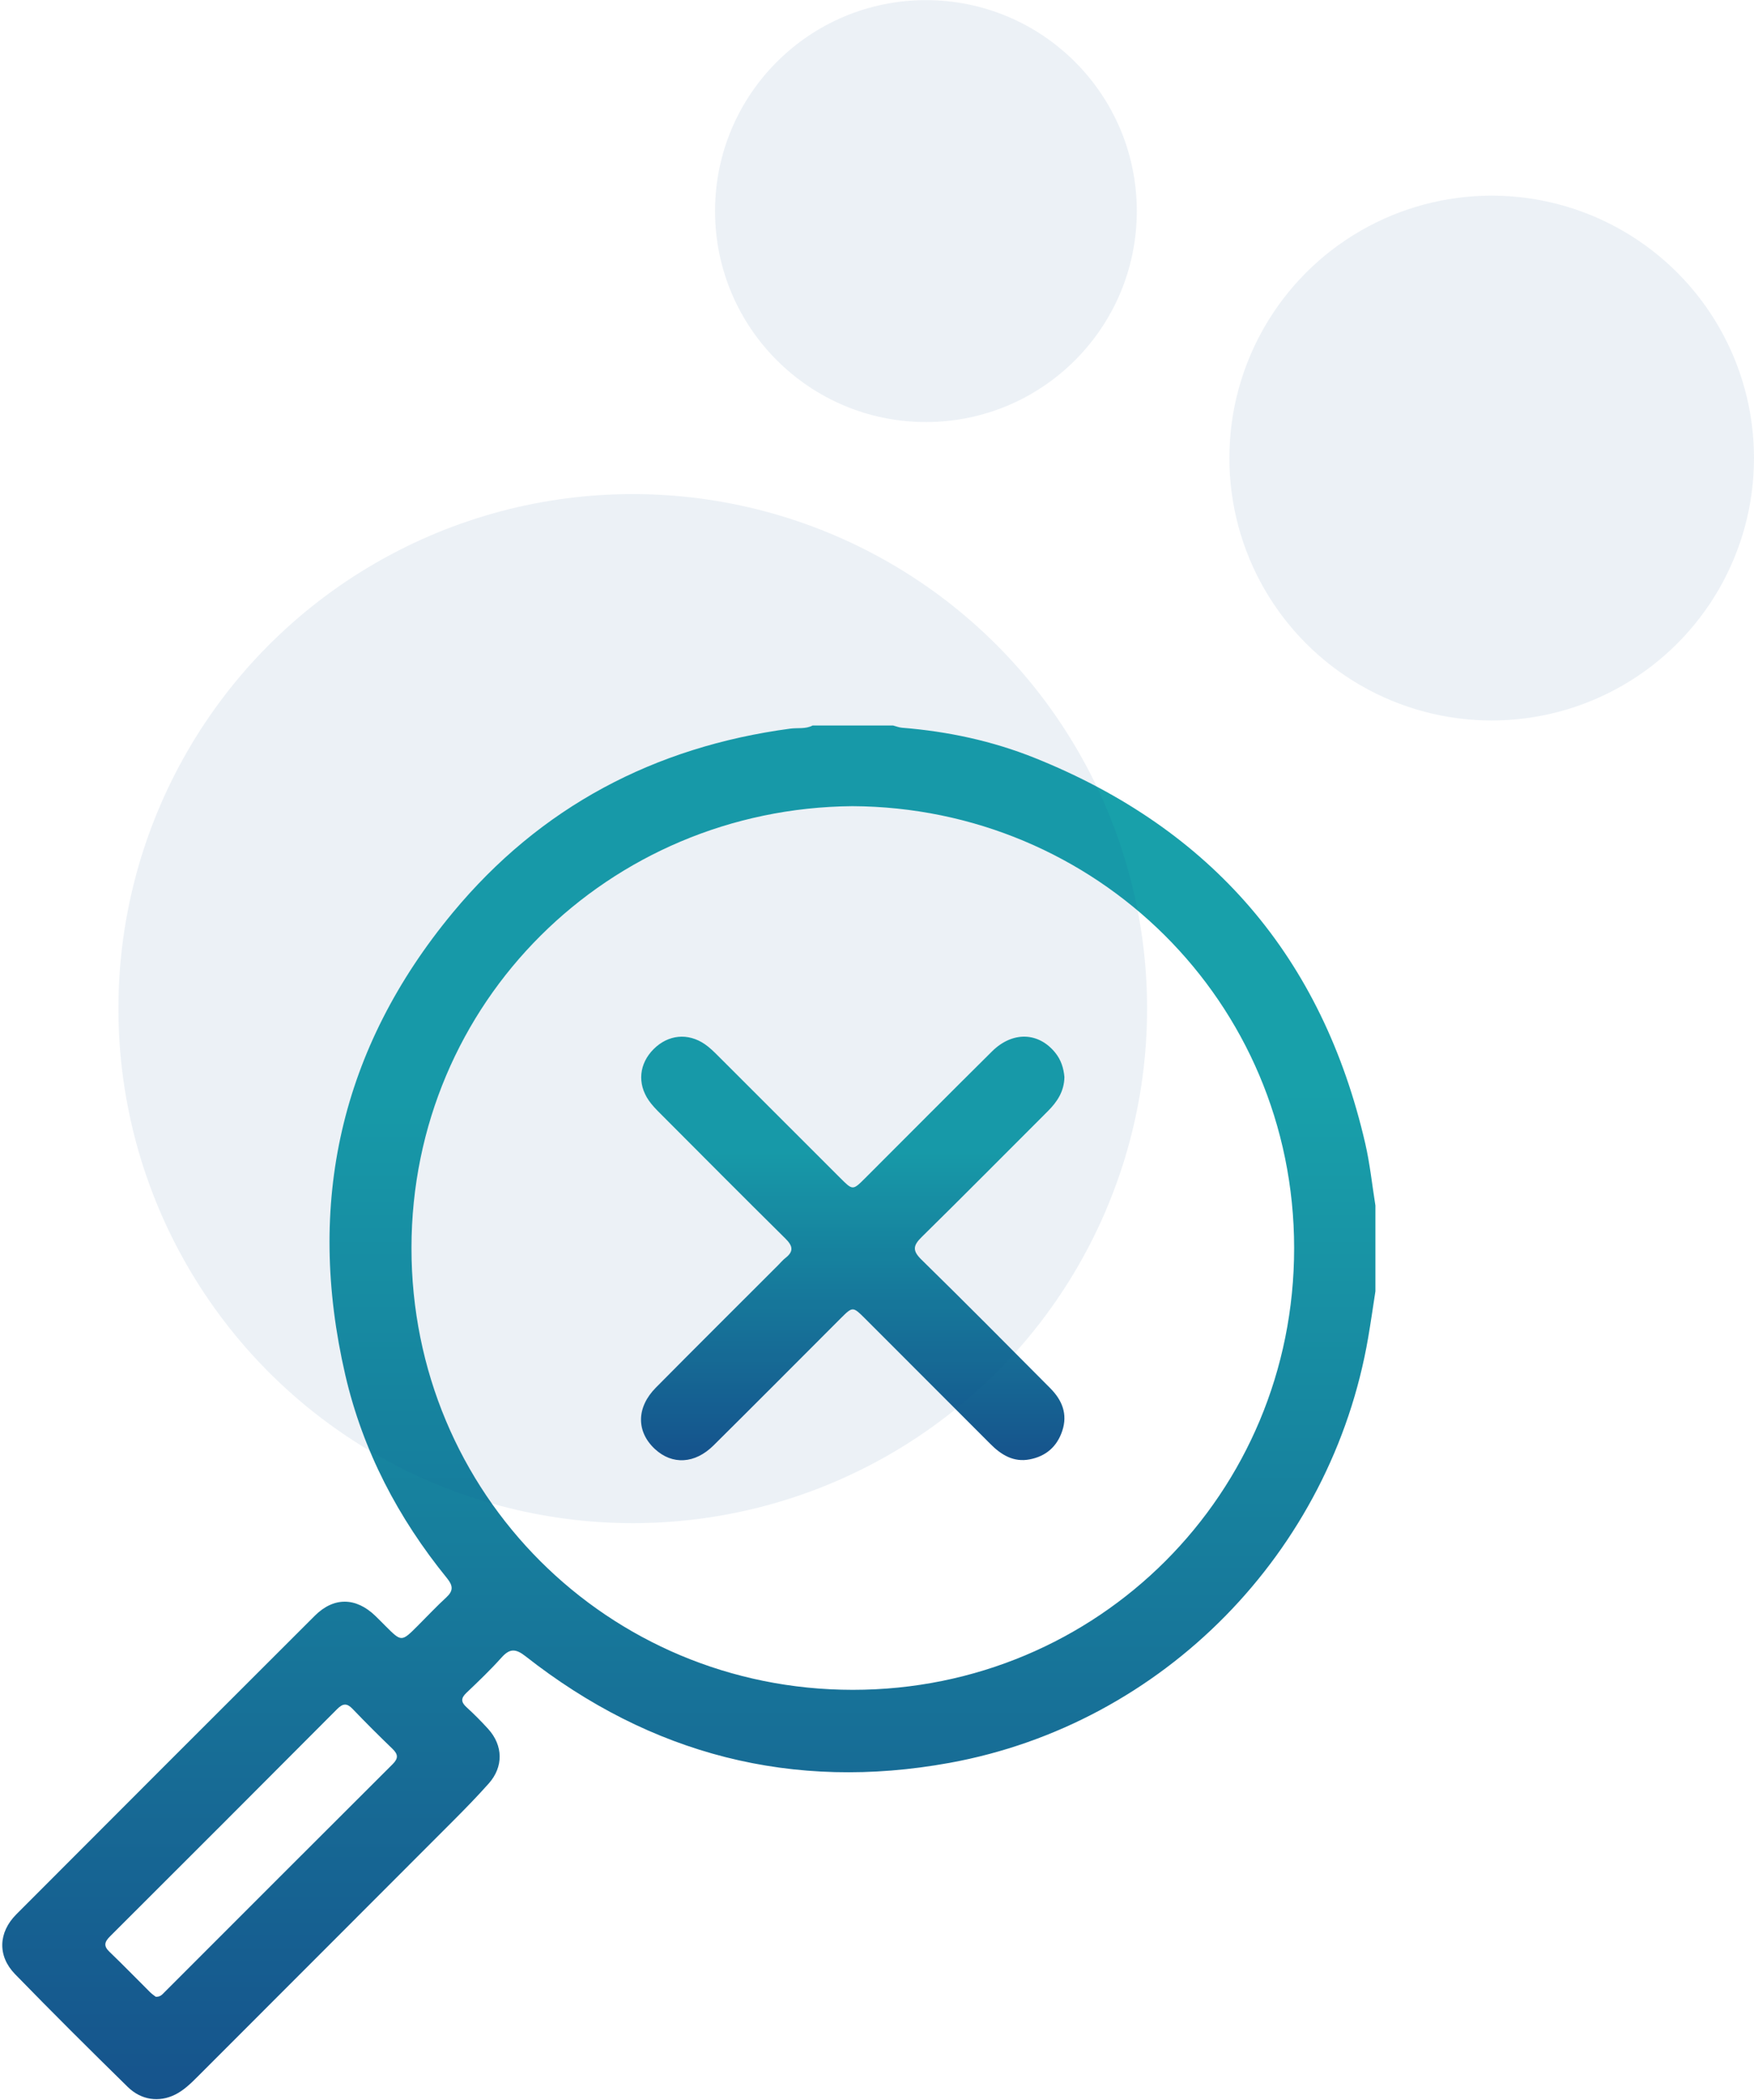 <svg width="462" height="553" viewBox="0 0 462 553" fill="none" xmlns="http://www.w3.org/2000/svg">
<path d="M362.282 339.998C361.653 344.051 361.073 348.112 360.38 352.158C350.711 408.638 306.463 453.905 250.114 464.156C208.808 471.668 171.457 462.026 138.426 436.085C135.76 433.992 134.225 434.041 132.054 436.475C129.154 439.714 125.992 442.728 122.845 445.727C121.395 447.107 121.388 448.133 122.859 449.477C124.854 451.302 126.77 453.226 128.588 455.228C132.549 459.593 132.641 465.217 128.722 469.603C125.752 472.934 122.633 476.146 119.471 479.308C97.029 501.79 74.558 524.25 52.102 546.717C50.27 548.55 48.431 550.375 46.062 551.535C41.946 553.558 37.242 553.006 33.656 549.49C23.655 539.693 13.725 529.817 3.964 519.786C-0.704 514.99 -0.449 508.793 4.304 504.032C30.48 477.794 56.693 451.592 82.926 425.411C87.912 420.438 93.733 420.529 98.84 425.432C99.773 426.33 100.679 427.257 101.591 428.17C105.757 432.329 105.757 432.336 110.043 428.049C112.54 425.552 114.959 422.977 117.554 420.586C119.429 418.86 119.358 417.53 117.752 415.549C104.866 399.71 95.565 381.954 90.953 362.041C80.514 316.915 89.645 276.027 119.245 240.31C142.316 212.473 172.327 196.641 208.158 191.845C210.124 191.583 212.189 192.008 214.049 191.017C221.108 191.017 228.167 191.017 235.225 191.017C236.018 191.222 236.796 191.548 237.595 191.612C249.626 192.574 261.338 195.071 272.535 199.556C319.166 218.26 348.306 252.074 359.609 301.097C360.846 306.453 361.405 311.963 362.282 317.403C362.282 324.937 362.282 332.464 362.282 339.998ZM224.482 212.261C160.317 212.827 108.445 263.866 108.381 328.531C108.317 393.33 160.14 444.907 224.609 444.928C289.191 444.942 340.915 393.266 340.873 328.573C340.83 263.711 288.626 212.544 224.482 212.261ZM41.033 525.743C42.228 525.813 42.759 525.113 43.325 524.547C63.362 504.52 83.371 484.472 103.437 464.481C105 462.918 104.837 461.863 103.345 460.427C99.787 457.004 96.286 453.516 92.877 449.951C91.385 448.387 90.324 448.472 88.824 449.972C68.914 469.956 48.969 489.905 28.995 509.826C27.573 511.248 27.177 512.316 28.818 513.886C32.468 517.381 35.983 521.017 39.569 524.575C40.057 525.056 40.644 525.438 41.033 525.743Z" fill="url(#paint0_linear_0_1)"/>
<path d="M280.363 283.571C280.307 287.348 278.468 290.107 275.971 292.597C264.895 303.64 253.904 314.767 242.75 325.725C240.48 327.96 240.317 329.312 242.686 331.632C254.109 342.823 265.369 354.184 276.643 365.517C279.748 368.637 281.276 372.308 279.798 376.743C278.411 380.91 275.49 383.429 271.225 384.249C266.974 385.07 263.735 383.075 260.864 380.196C249.901 369.202 238.924 358.231 227.946 347.259C224.629 343.941 224.615 343.941 221.39 347.16C210.25 358.301 199.139 369.478 187.949 380.571C183.02 385.459 177.071 385.742 172.517 381.54C167.573 376.97 167.58 370.582 172.75 365.361C183.423 354.58 194.188 343.891 204.91 333.167C205.575 332.502 206.183 331.759 206.919 331.186C209.203 329.411 208.751 327.96 206.841 326.072C195.8 315.163 184.859 304.156 173.896 293.163C172.821 292.088 171.731 290.977 170.876 289.732C167.806 285.268 168.344 280.055 172.163 276.228C175.975 272.415 181.188 271.87 185.665 274.94C186.91 275.796 188.02 276.885 189.095 277.961C199.839 288.671 210.554 299.402 221.284 310.127C224.608 313.452 224.622 313.452 227.847 310.233C238.994 299.098 250.099 287.914 261.295 276.829C266.67 271.502 273.51 271.714 277.93 277.147C279.486 279.057 280.165 281.271 280.363 283.571Z" fill="url(#paint1_linear_0_1)"/>
<circle cx="166.666" cy="265.565" r="135.475" fill="#16538C" fill-opacity="0.08"/>
<circle cx="243.886" cy="55.579" r="55.545" fill="#16538C" fill-opacity="0.08"/>
<circle cx="392.907" cy="120.607" r="69.092" fill="#16538C" fill-opacity="0.08"/>
<defs>
<linearGradient id="paint0_linear_0_1" x1="181.44" y1="191.017" x2="181.44" y2="552.704" gradientUnits="userSpaceOnUse">
<stop offset="0.266" stop-color="#18A0AA"/>
<stop offset="1" stop-color="#16538C"/>
</linearGradient>
<linearGradient id="paint1_linear_0_1" x1="224.603" y1="272.951" x2="224.603" y2="384.48" gradientUnits="userSpaceOnUse">
<stop offset="0.266" stop-color="#18A0AA"/>
<stop offset="1" stop-color="#16538C"/>
</linearGradient>
</defs>
</svg>
